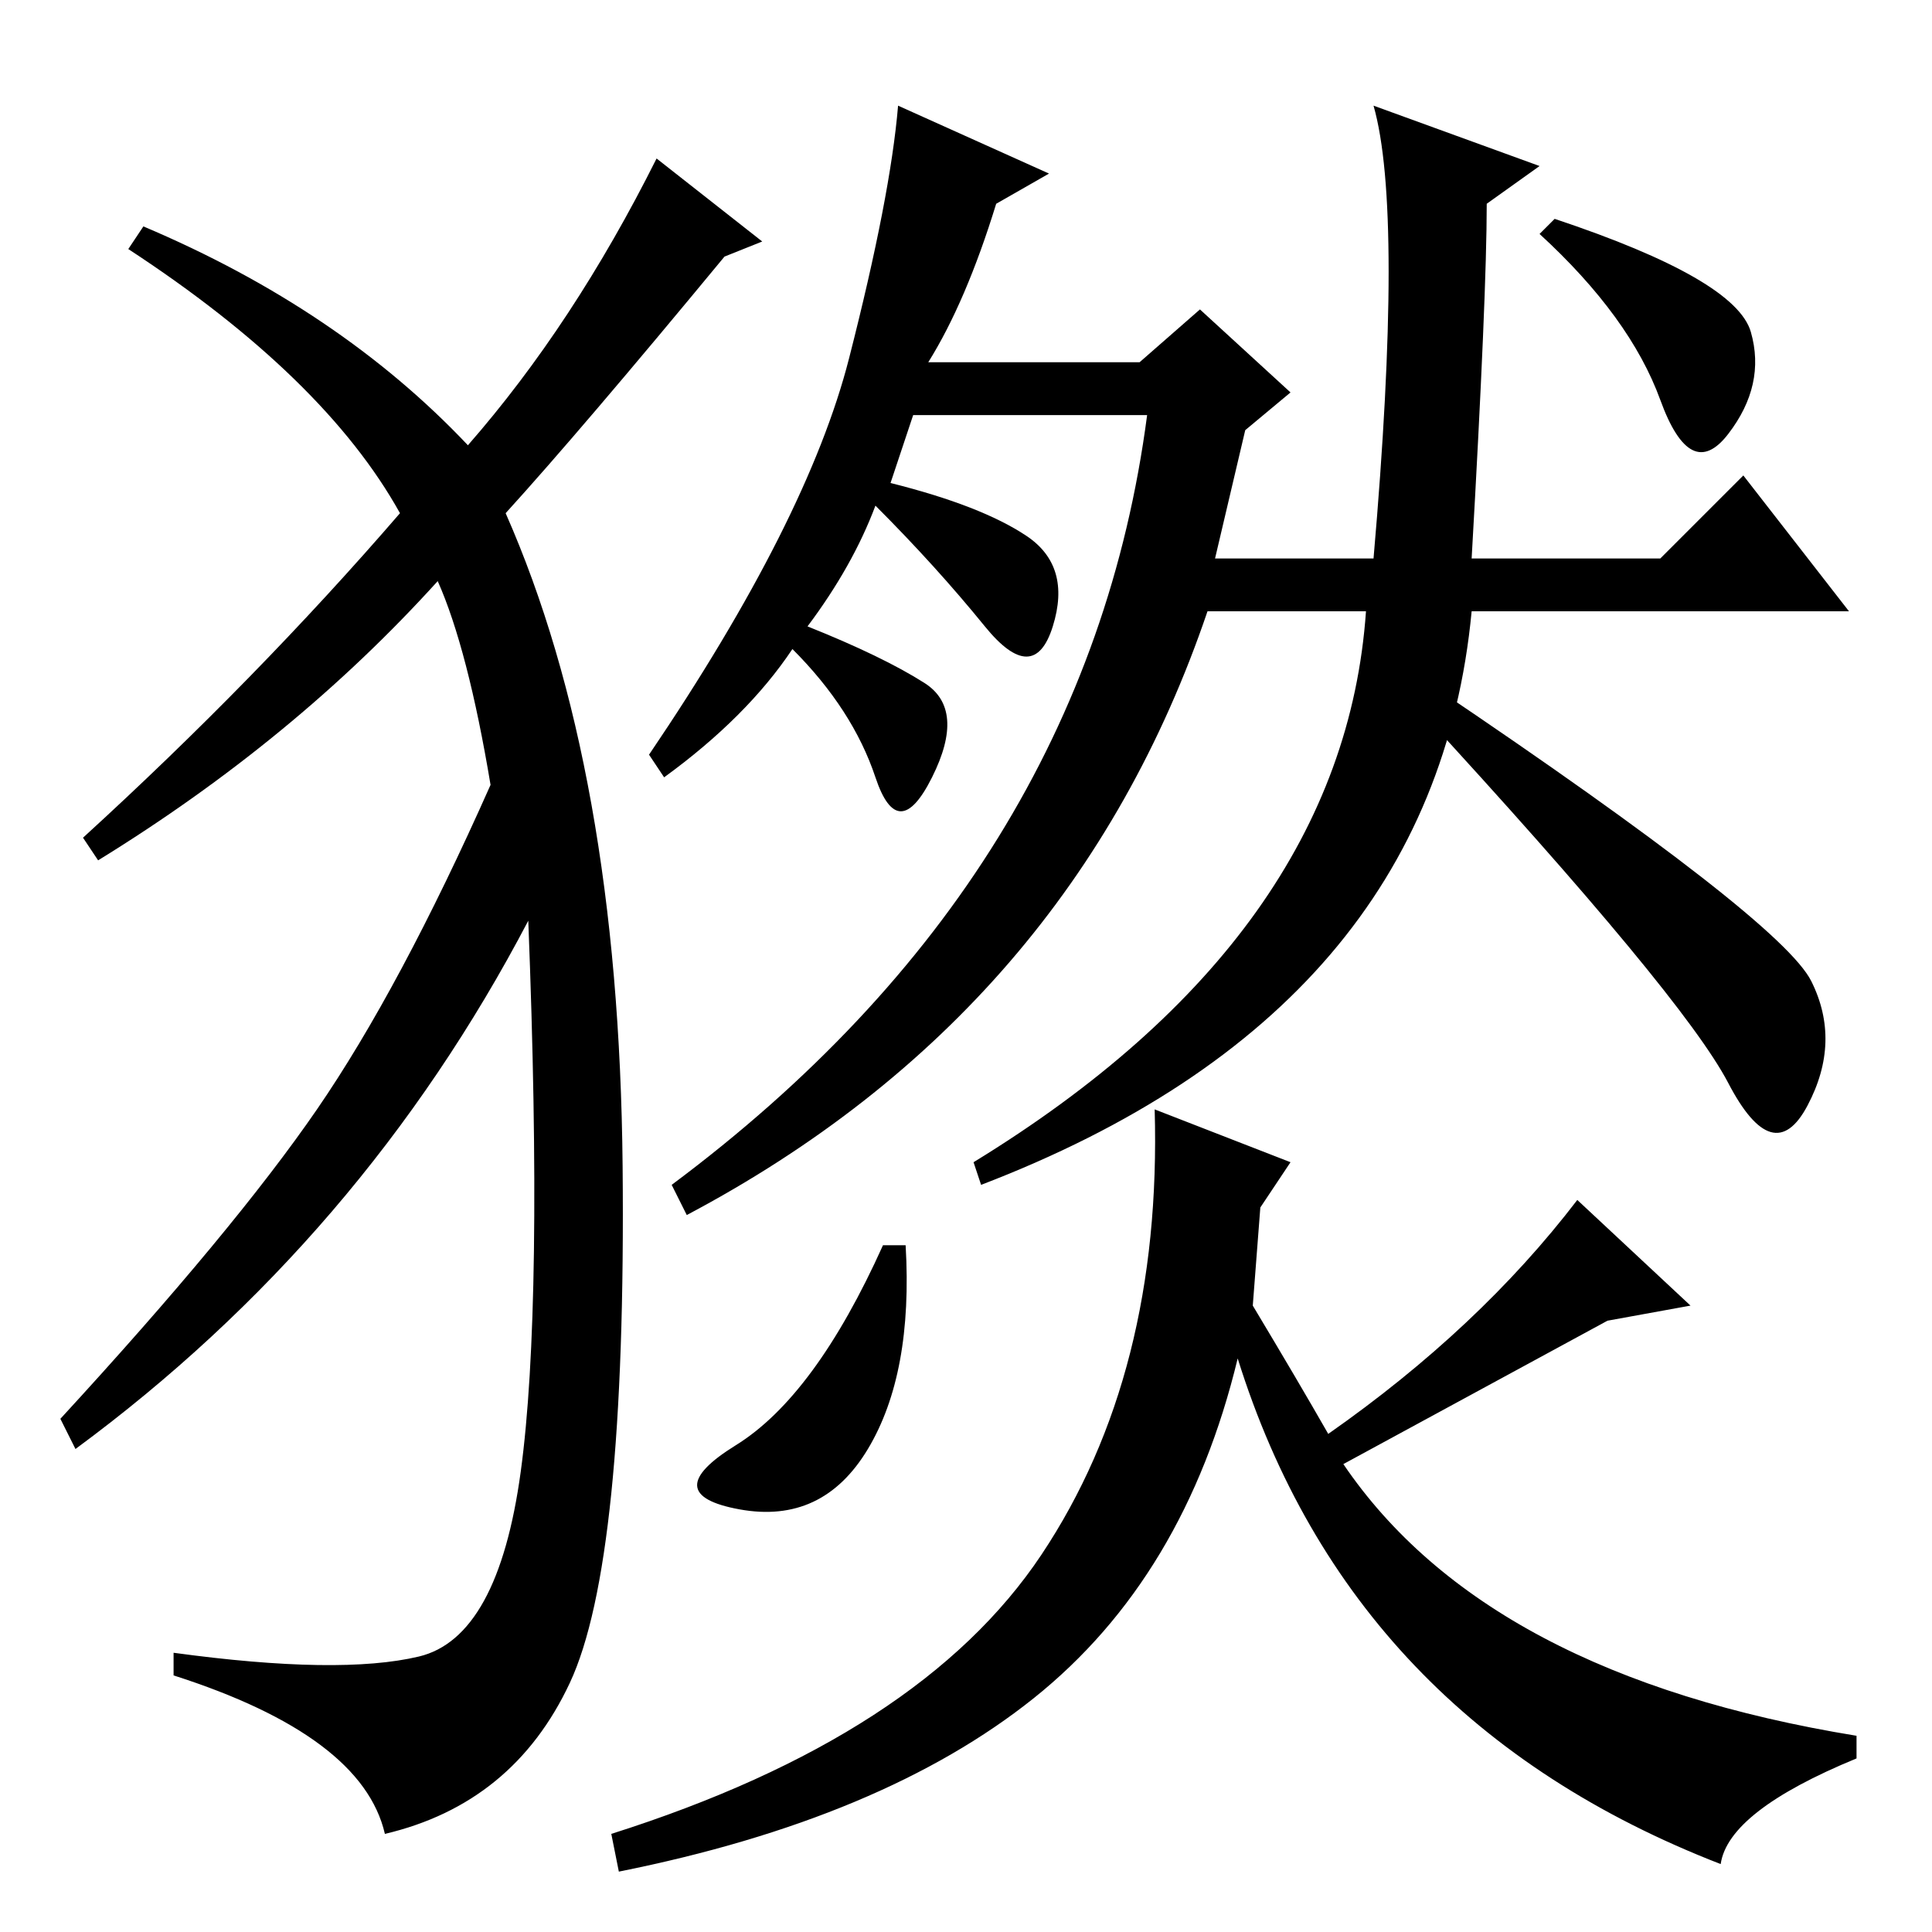<?xml version="1.0" standalone="no"?>
<!DOCTYPE svg PUBLIC "-//W3C//DTD SVG 1.1//EN" "http://www.w3.org/Graphics/SVG/1.1/DTD/svg11.dtd" >
<svg xmlns="http://www.w3.org/2000/svg" xmlns:xlink="http://www.w3.org/1999/xlink" version="1.1" viewBox="0 -36 256 256">
  <g transform="matrix(1 0 0 -1 0 220)">
   <path fill="currentColor"
d="M161 182h21q4 46 0 60l22 -8l-7 -5q0 -12 -2 -47h25l11 11l14 -18h-50q-5 -53 -65 -76l-1 3q49 30 52 73h-21q-18 -53 -69 -80l-2 4q55 41 63 102h-31l-3 -9q12 -3 18 -7t3.5 -12t-9 0t-14.5 16q-3 -8 -9 -16q10 -4 15.5 -7.5t1 -12.5t-7.5 0t-11 17q-6 -9 -17 -17l-2 3
q21 31 26.5 52.5t6.5 33.5l20 -9l-7 -4q-4 -13 -9 -21h28l8 7l12 -11l-6 -5zM232 212q2 -7 -3 -13.5t-9 4.5t-16 22l2 2q24 -8 26 -15zM171 102l-4 -6l-1 -13q6 -10 10 -17q20 14 33 31l15 -14l-11 -2l-35 -19q19 -28 68 -36v-3q-17 -7 -18 -14q-49 19 -64 67
q-7 -29 -27 -45t-55 -23l-1 5q41 13 57 37t15 59zM117 91h3q1 -17 -5 -27t-17 -8t-0.5 8.5t19.5 26.5zM190 165q46 -31 50 -39t-0.5 -16.5t-10.5 3t-41 49.5zM62 197q14 16 25 38l14 -11l-5 -2q-19 -23 -29 -34q15 -34 15.5 -86.5t-7 -68.5t-24.5 -20q-3 13 -28 21v3
q22 -3 32.5 -0.5t13.5 24.5t1 73q-22 -42 -60 -70l-2 4q23 25 34 41t23 43q-3 18 -7 27q-19 -21 -45 -37l-2 3q23 21 42 43q-10 18 -36 35l2 3q26 -11 43 -29z" />
  </g>

</svg>
